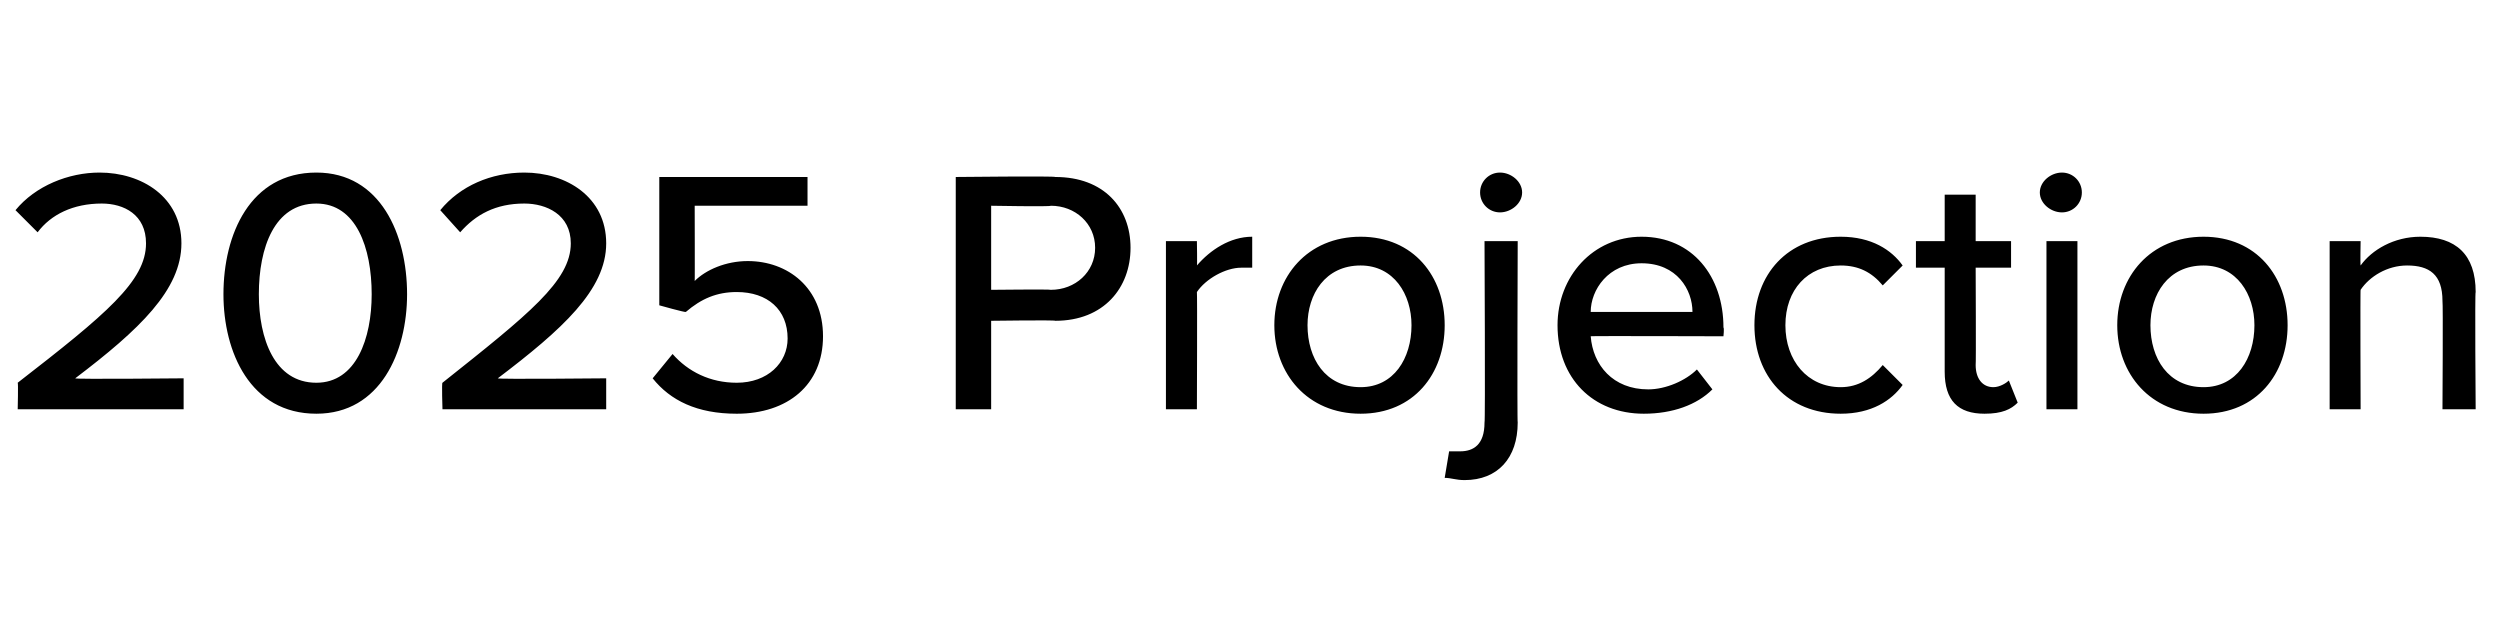 <?xml version="1.0" standalone="no"?><!DOCTYPE svg PUBLIC "-//W3C//DTD SVG 1.1//EN" "http://www.w3.org/Graphics/SVG/1.1/DTD/svg11.dtd"><svg xmlns="http://www.w3.org/2000/svg" version="1.1" width="113px" height="28.3px" viewBox="0 -6 113 28.3" style="top:-6px"><desc>2025 Projection</desc><defs/><g id="Polygon62549"><path d="m.8 11.3c4-3.1 5.8-4.6 5.8-6.3c0-1.3-1-1.8-2-1.8c-1.3 0-2.3.5-2.9 1.3l-1-1c.9-1.1 2.4-1.7 3.8-1.7c1.9 0 3.7 1.1 3.7 3.2c0 2.1-1.9 3.9-4.8 6.1c-.05.05 4.9 0 4.9 0v1.4H.8s.03-1.21 0-1.2zm13.5-9.5c2.9 0 4.1 2.8 4.1 5.5c0 2.6-1.2 5.4-4.1 5.4c-3 0-4.2-2.8-4.2-5.4c0-2.7 1.2-5.5 4.2-5.5zm0 1.4c-1.9 0-2.6 2-2.6 4.1c0 2 .7 4 2.6 4c1.8 0 2.5-2 2.5-4c0-2.1-.7-4.1-2.5-4.1zm5.7 8.1c3.9-3.1 5.8-4.6 5.8-6.3c0-1.3-1.1-1.8-2.1-1.8c-1.3 0-2.2.5-2.9 1.3l-.9-1c.9-1.1 2.3-1.7 3.8-1.7c1.9 0 3.7 1.1 3.7 3.2c0 2.1-2 3.9-4.9 6.1c-.01.05 4.9 0 4.9 0v1.4H20s-.04-1.21 0-1.2zM30.4 10c.7.8 1.7 1.3 2.9 1.3c1.4 0 2.3-.9 2.3-2c0-1.3-.9-2.1-2.3-2.1c-.9 0-1.6.3-2.3.9c-.03.03-1.2-.3-1.2-.3V2h6.7v1.3h-5.1s.01 3.43 0 3.4c.5-.5 1.4-.9 2.4-.9c1.8 0 3.4 1.2 3.4 3.4c0 2.2-1.6 3.5-3.9 3.5c-1.8 0-3-.6-3.8-1.6l.9-1.1zm12.8-8s4.5-.05 4.5 0c2.2 0 3.4 1.4 3.4 3.2c0 1.8-1.2 3.3-3.4 3.3c0-.04-2.9 0-2.9 0v4h-1.6V2zm4.3 1.3c0 .05-2.7 0-2.7 0v3.8s2.7-.03 2.7 0c1.1 0 2-.8 2-1.9c0-1.1-.9-1.9-2-1.9zm5.2 1.6h1.4s.02 1.15 0 1.1c.6-.7 1.5-1.3 2.5-1.3v1.4h-.5c-.7 0-1.6.5-2 1.1c.02.01 0 5.3 0 5.3h-1.4V4.9zm4.9 3.8c0-2.2 1.5-4 3.9-4c2.4 0 3.8 1.8 3.8 4c0 2.2-1.4 4-3.8 4c-2.4 0-3.9-1.8-3.9-4zm6.2 0c0-1.4-.8-2.7-2.3-2.7c-1.6 0-2.4 1.3-2.4 2.7c0 1.5.8 2.8 2.4 2.8c1.5 0 2.3-1.3 2.3-2.8zm3.1-6c0-.5.4-.9.9-.9c.5 0 1 .4 1 .9c0 .5-.5.9-1 .9c-.5 0-.9-.4-.9-.9zm1.7 10.4c0 1.6-.9 2.6-2.4 2.6c-.4 0-.6-.1-.9-.1l.2-1.2h.5c.6 0 1.1-.3 1.1-1.3c.04.05 0-8.2 0-8.2h1.5s-.03 8.25 0 8.2zm5.6-8.4c2.3 0 3.7 1.8 3.7 4.1c.04.03 0 .4 0 .4c0 0-6.03-.02-6 0c.1 1.3 1 2.4 2.6 2.4c.8 0 1.7-.4 2.2-.9l.7.9c-.7.7-1.8 1.1-3.1 1.1c-2.3 0-3.9-1.6-3.9-4c0-2.2 1.6-4 3.8-4zm-2.3 3.4h4.6c0-1-.7-2.2-2.3-2.2c-1.5 0-2.3 1.2-2.3 2.2zm11.3-3.4c1.4 0 2.3.6 2.8 1.3l-.9.9c-.5-.6-1.1-.9-1.9-.9c-1.5 0-2.5 1.1-2.5 2.7c0 1.6 1 2.8 2.5 2.8c.8 0 1.4-.4 1.9-1l.9.9c-.5.7-1.4 1.3-2.8 1.3c-2.4 0-3.9-1.7-3.9-4c0-2.3 1.5-4 3.9-4zm4.7 6.1V6.1h-1.3V4.9h1.3V2.8h1.4v2.1h1.6v1.2h-1.6s.02 4.43 0 4.4c0 .6.3 1 .8 1c.3 0 .6-.2.7-.3l.4 1c-.3.3-.7.5-1.5.5c-1.2 0-1.8-.6-1.8-1.9zm4.3-8.1c0-.5.5-.9 1-.9c.5 0 .9.4.9.9c0 .5-.4.9-.9.9c-.5 0-1-.4-1-.9zm.3 2.2h1.4v7.6h-1.4V4.9zm3.2 3.8c0-2.2 1.5-4 3.9-4c2.4 0 3.8 1.8 3.8 4c0 2.2-1.4 4-3.8 4c-2.4 0-3.9-1.8-3.9-4zm6.2 0c0-1.4-.8-2.7-2.3-2.7c-1.6 0-2.4 1.3-2.4 2.7c0 1.5.8 2.8 2.4 2.8c1.5 0 2.3-1.3 2.3-2.8zm8.5-1.1c0-1.2-.6-1.6-1.6-1.6c-.9 0-1.7.5-2.1 1.1c-.02-.03 0 5.4 0 5.4h-1.4V4.9h1.4s-.02 1.05 0 1.1c.5-.7 1.5-1.3 2.7-1.3c1.6 0 2.5.8 2.5 2.5c-.04-.04 0 5.3 0 5.3h-1.5s.03-4.86 0-4.9z" stroke="none" fill="#000"/></g></svg>